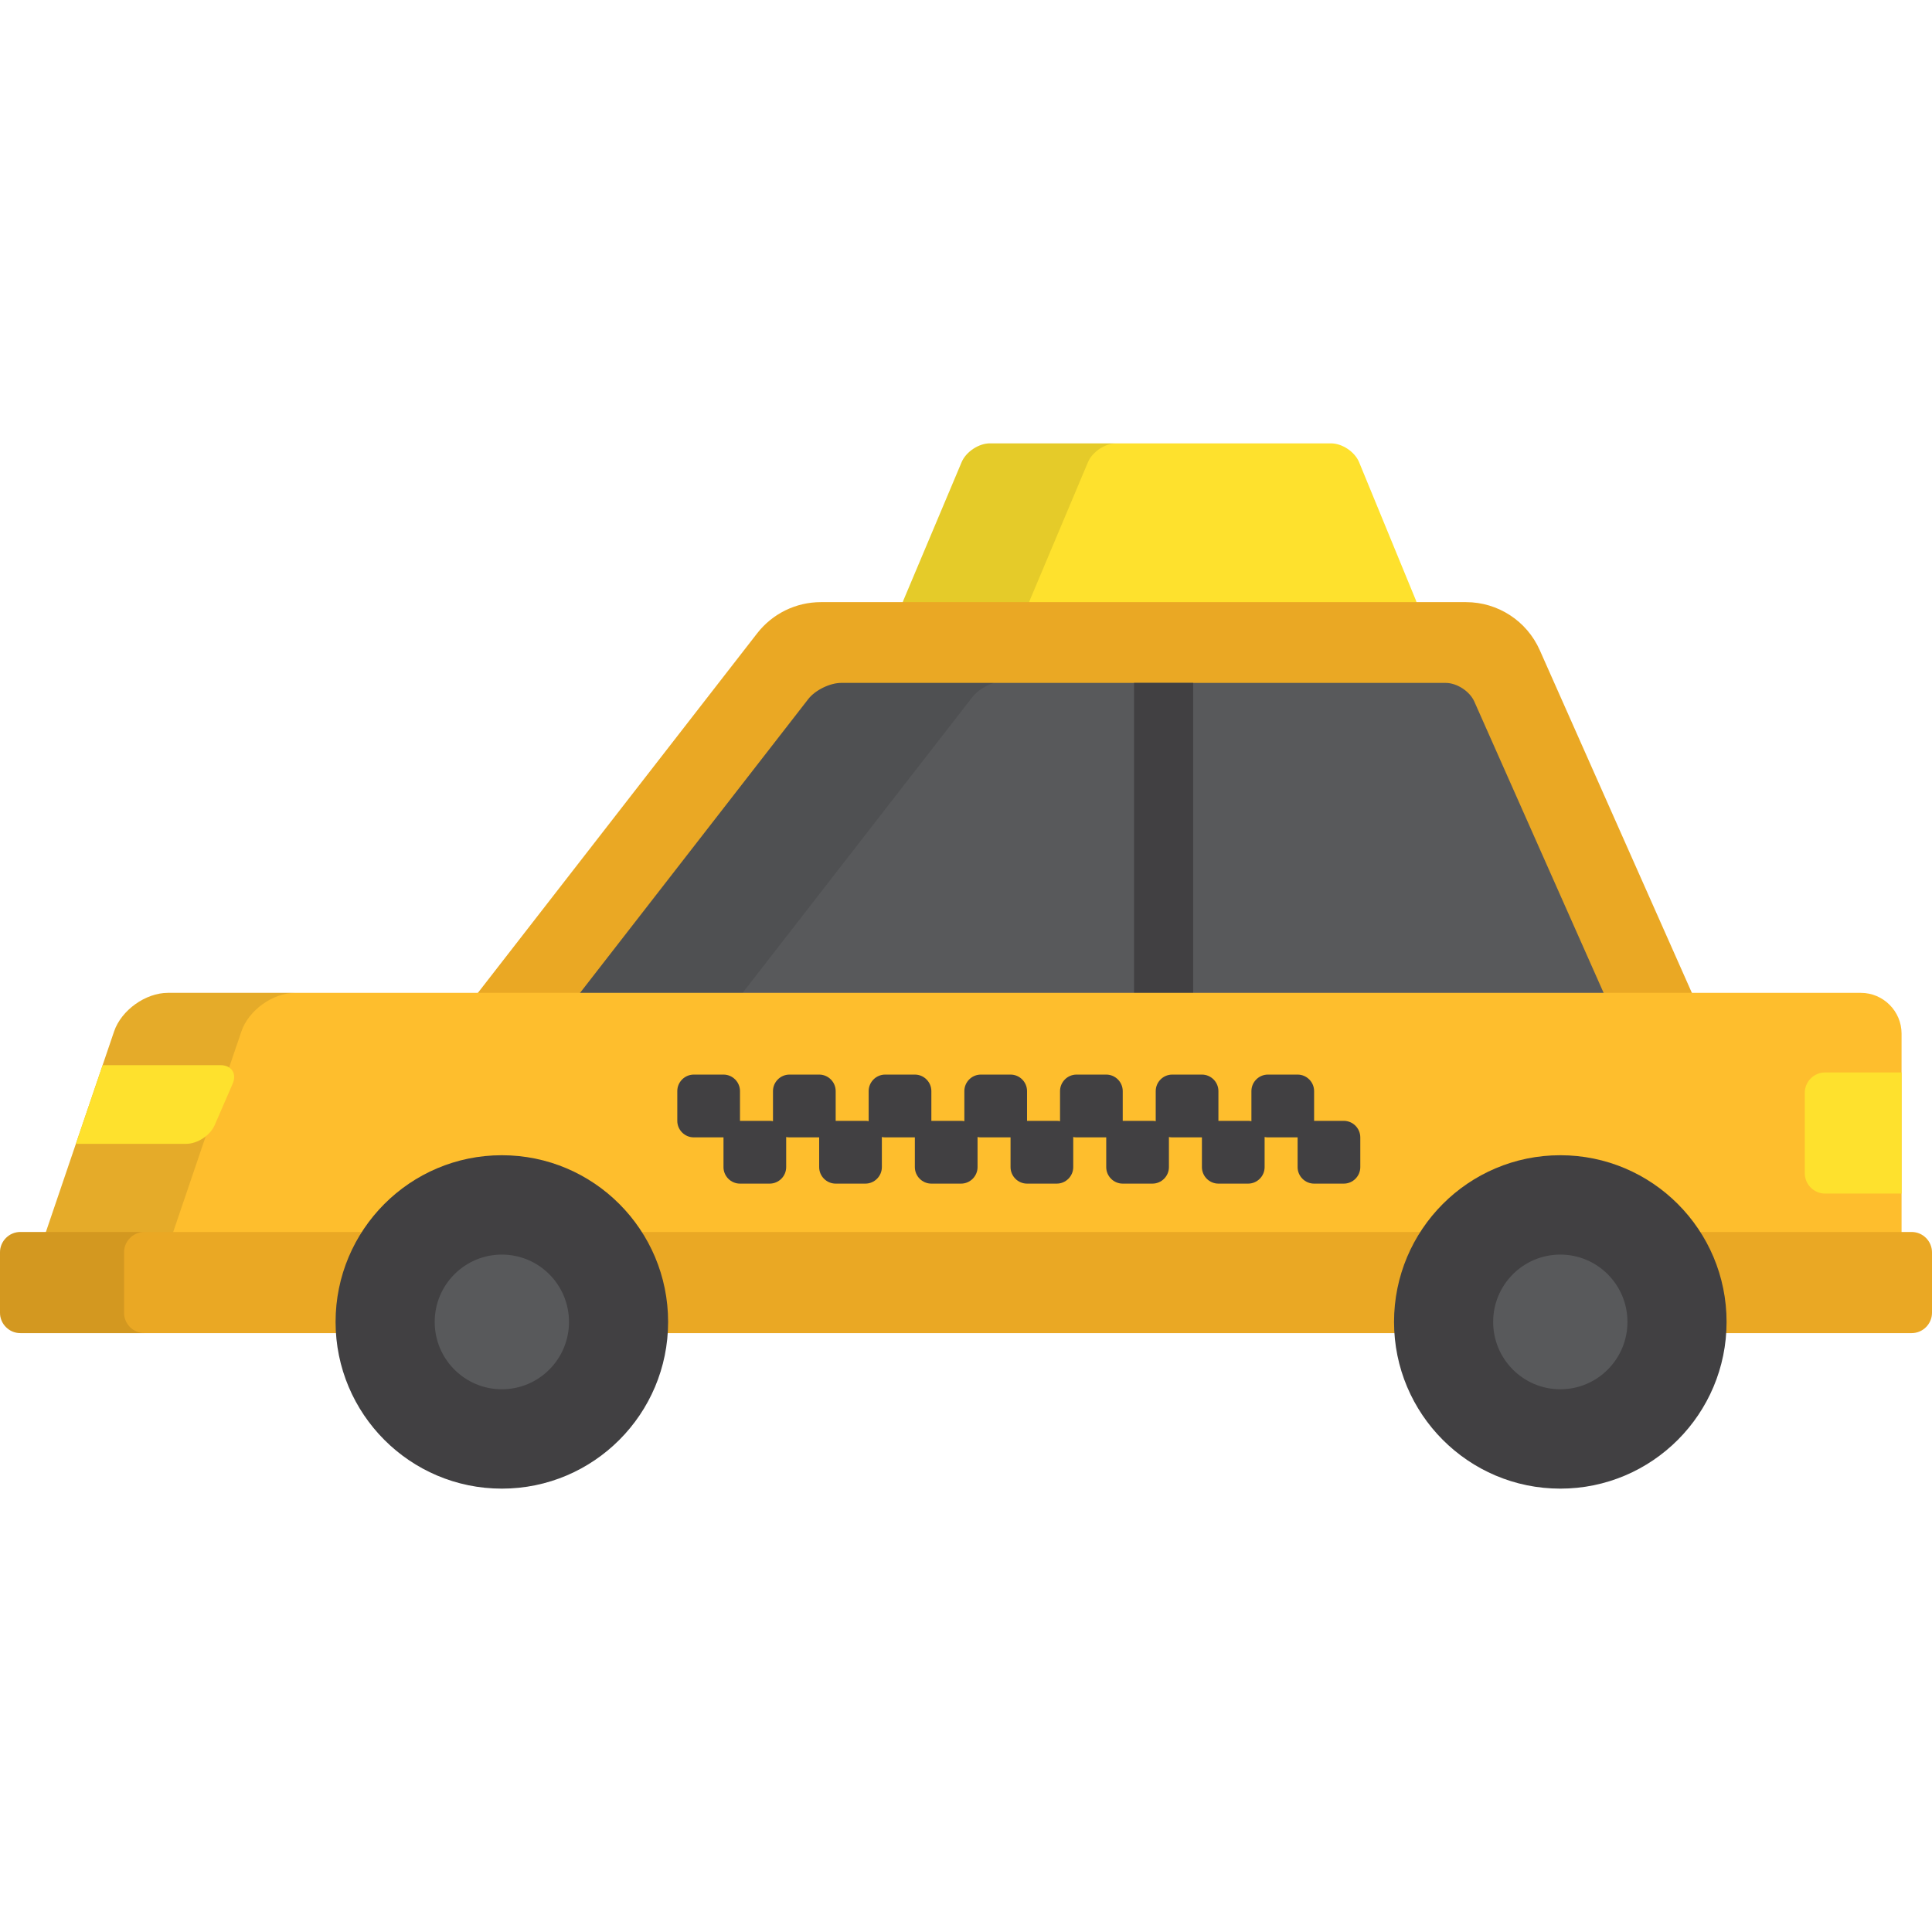 <?xml version="1.0" encoding="iso-8859-1"?>
<!-- Generator: Adobe Illustrator 19.0.0, SVG Export Plug-In . SVG Version: 6.00 Build 0)  -->
<svg version="1.1" id="Layer_1" xmlns="http://www.w3.org/2000/svg" xmlns:xlink="http://www.w3.org/1999/xlink" x="0px" y="0px"
	 viewBox="0 0 512 512" style="enable-background:new 0 0 512 512;" xml:space="preserve">
<path style="fill:#FEE12D;" d="M375.204,159.036c1.128,2.746-0.372,4.993-3.336,4.993H242.729c-2.964,0-4.447-2.24-3.294-4.975
	l15.411-36.582c1.154-2.736,4.521-4.975,7.486-4.975h90.4c2.964,0,6.313,2.245,7.443,4.991L375.204,159.036z"/>
<path style="opacity:0.1;enable-background:new    ;" d="M272.917,159.053l15.411-36.582c1.151-2.736,4.52-4.975,7.485-4.975
	h-33.481c-2.964,0-6.333,2.239-7.486,4.975l-15.411,36.582c-1.154,2.735,0.329,4.975,3.294,4.975h33.481
	C273.245,164.028,271.763,161.789,272.917,159.053z"/>
<path style="fill:#EAA824;" d="M142.721,298.688c-8.165,0-15.615-4.655-19.202-11.999c-3.586-7.341-2.681-16.089,2.329-22.541
	l74.808-96.311c4.049-5.214,10.276-8.264,16.871-8.264h170.989c8.447,0,16.102,4.982,19.531,12.71l42.748,96.311
	c2.937,6.62,2.332,14.282-1.61,20.356c-3.941,6.074-10.686,9.737-17.921,9.737H142.721z"/>
<path style="fill:#58595B;" d="M429.075,272.354c1.204,2.714-0.236,4.933-3.201,4.933H148.109c-2.964,0-3.9-1.917-2.079-4.261
	l68.189-87.787c1.819-2.344,5.734-4.261,8.698-4.261h160.211c2.964,0,6.375,2.22,7.579,4.934L429.075,272.354z"/>
<path style="fill:#414042;" d="M316.202,274.803v-93.826h-15.673v93.826c0,0.869,0.147,1.702,0.409,2.484h14.857
	C316.056,276.505,316.202,275.672,316.202,274.803z"/>
<path style="opacity:0.1;enable-background:new    ;" d="M187.966,274.504l69.739-89.784c1.241-1.597,3.431-2.985,5.653-3.744
	h-40.441c-2.963,0-6.879,1.917-8.698,4.261l-68.189,87.787c-1.82,2.344-0.885,4.261,2.079,4.261h38.975
	C186.874,276.53,187.145,275.559,187.966,274.504z"/>
<path style="fill:#FEBE2D;" d="M503.934,327.749c0,5.94-4.851,10.799-10.779,10.799H18.844c-5.929,0-9.214-4.6-7.303-10.222
	l18.697-54.984c1.911-5.623,8.327-10.222,14.256-10.222h448.662c5.929,0,10.779,4.86,10.779,10.799v53.83H503.934z"/>
<path style="opacity:0.1;enable-background:new    ;" d="M45.276,328.325l18.697-54.984c1.912-5.623,8.327-10.222,14.256-10.222
	H44.493c-5.929,0-12.344,4.6-14.256,10.222L11.54,328.325c-1.911,5.623,1.375,10.222,7.303,10.222h33.737
	C46.651,338.548,43.365,333.947,45.276,328.325z"/>
<path style="fill:#414042;" d="M356.119,297.037h-7.869v-7.883c0-2.406-1.969-4.376-4.373-4.376h-7.868
	c-2.405,0-4.373,1.971-4.373,4.376v7.883c0,0.028,0.007,0.06,0.009,0.088c-0.285-0.06-0.583-0.088-0.885-0.088h-7.869v-7.883
	c0-2.406-1.968-4.376-4.372-4.376h-7.869c-2.404,0-4.372,1.971-4.372,4.376v7.883c0,0.028,0.008,0.06,0.009,0.088
	c-0.284-0.06-0.581-0.088-0.884-0.088h-7.868v-7.883c0-2.406-1.969-4.376-4.374-4.376h-7.869c-2.404,0-4.372,1.971-4.372,4.376
	v7.883c0,0.028,0.008,0.06,0.01,0.088c-0.286-0.06-0.582-0.088-0.885-0.088h-7.869v-7.883c0-2.406-1.966-4.376-4.372-4.376h-7.869
	c-2.405,0-4.373,1.971-4.373,4.376v7.883c0,0.028,0.008,0.06,0.009,0.088c-0.285-0.06-0.582-0.088-0.885-0.088h-7.868v-7.883
	c0-2.406-1.968-4.376-4.372-4.376h-7.869c-2.404,0-4.372,1.971-4.372,4.376v7.883c0,0.028,0.008,0.06,0.008,0.088
	c-0.285-0.06-0.581-0.088-0.883-0.088h-7.869v-7.883c0-2.406-1.968-4.376-4.374-4.376h-7.868c-2.405,0-4.372,1.971-4.372,4.376
	v7.883c0,0.028,0.009,0.06,0.009,0.088c-0.285-0.06-0.582-0.088-0.884-0.088h-7.869v-7.883c0-2.406-1.968-4.376-4.372-4.376h-7.869
	c-2.406,0-4.374,1.971-4.374,4.376v7.883c0,2.406,1.968,4.377,4.374,4.377h7.869v7.88c0,2.408,1.968,4.378,4.372,4.378h7.869
	c2.404,0,4.372-1.971,4.372-4.378v-7.88c0-0.031-0.008-0.062-0.009-0.091c0.285,0.06,0.581,0.091,0.884,0.091h7.868v7.88
	c0,2.408,1.968,4.378,4.374,4.378h7.869c2.404,0,4.372-1.971,4.372-4.378v-7.88c0-0.031-0.007-0.062-0.01-0.091
	c0.286,0.06,0.583,0.091,0.885,0.091h7.869v7.88c0,2.408,1.968,4.378,4.372,4.378h7.868c2.406,0,4.374-1.971,4.374-4.378v-7.88
	c0-0.031-0.009-0.062-0.01-0.091c0.287,0.06,0.583,0.091,0.885,0.091h7.869v7.88c0,2.408,1.968,4.378,4.372,4.378h7.869
	c2.404,0,4.372-1.971,4.372-4.378v-7.88c0-0.031-0.008-0.062-0.009-0.091c0.285,0.06,0.581,0.091,0.884,0.091h7.869v7.88
	c0,2.408,1.97,4.378,4.374,4.378h7.868c2.405,0,4.372-1.971,4.372-4.378v-7.88c0-0.031-0.007-0.062-0.008-0.091
	c0.284,0.06,0.581,0.091,0.883,0.091h7.869v7.88c0,2.408,1.968,4.378,4.372,4.378h7.869c2.404,0,4.374-1.971,4.374-4.378v-7.88
	c0-0.031-0.008-0.062-0.01-0.091c0.286,0.06,0.582,0.091,0.885,0.091h7.868v7.88c0,2.408,1.968,4.378,4.373,4.378h7.869
	c2.404,0,4.371-1.971,4.371-4.378v-7.88C360.49,299.007,358.523,297.037,356.119,297.037z"/>
<path style="fill:#EAA824;" d="M512,347.889c0,2.97-2.425,5.399-5.39,5.399H5.39c-2.964,0-5.39-2.429-5.39-5.399v-16.003
	c0-2.97,2.425-5.399,5.39-5.399H506.61c2.964,0,5.39,2.429,5.39,5.399L512,347.889L512,347.889z"/>
<path style="opacity:0.1;enable-background:new    ;" d="M32.876,347.889v-16.003c0-2.97,2.425-5.399,5.39-5.399H5.39
	c-2.964,0-5.39,2.429-5.39,5.399v16.003c0,2.97,2.425,5.399,5.39,5.399h32.876C35.301,353.288,32.876,350.859,32.876,347.889z"/>
<ellipse style="fill:#414042;" cx="132.995" cy="350.325" rx="44.063" ry="44.178"/>
<ellipse style="fill:#58595B;" cx="132.995" cy="350.325" rx="17.795" ry="17.847"/>
<ellipse style="fill:#414042;" cx="413.497" cy="350.325" rx="44.063" ry="44.178"/>
<ellipse style="fill:#58595B;" cx="413.497" cy="350.325" rx="17.795" ry="17.847"/>
<g>
	<path style="fill:#FEE12D;" d="M503.934,284.207h-20.26c-2.964,0-5.39,2.429-5.39,5.4v21.302c0,2.971,2.425,5.4,5.39,5.4h20.26
		V284.207z"/>
	<path style="fill:#FEE12D;" d="M58.406,282.279H27.198l-7.089,20.849h29.244c2.963,0,6.356-2.229,7.539-4.951l4.753-10.947
		C62.828,284.508,61.369,282.279,58.406,282.279z"/>
</g>
<g>
</g>
<g>
</g>
<g>
</g>
<g>
</g>
<g>
</g>
<g>
</g>
<g>
</g>
<g>
</g>
<g>
</g>
<g>
</g>
<g>
</g>
<g>
</g>
<g>
</g>
<g>
</g>
<g>
</g>
</svg>

